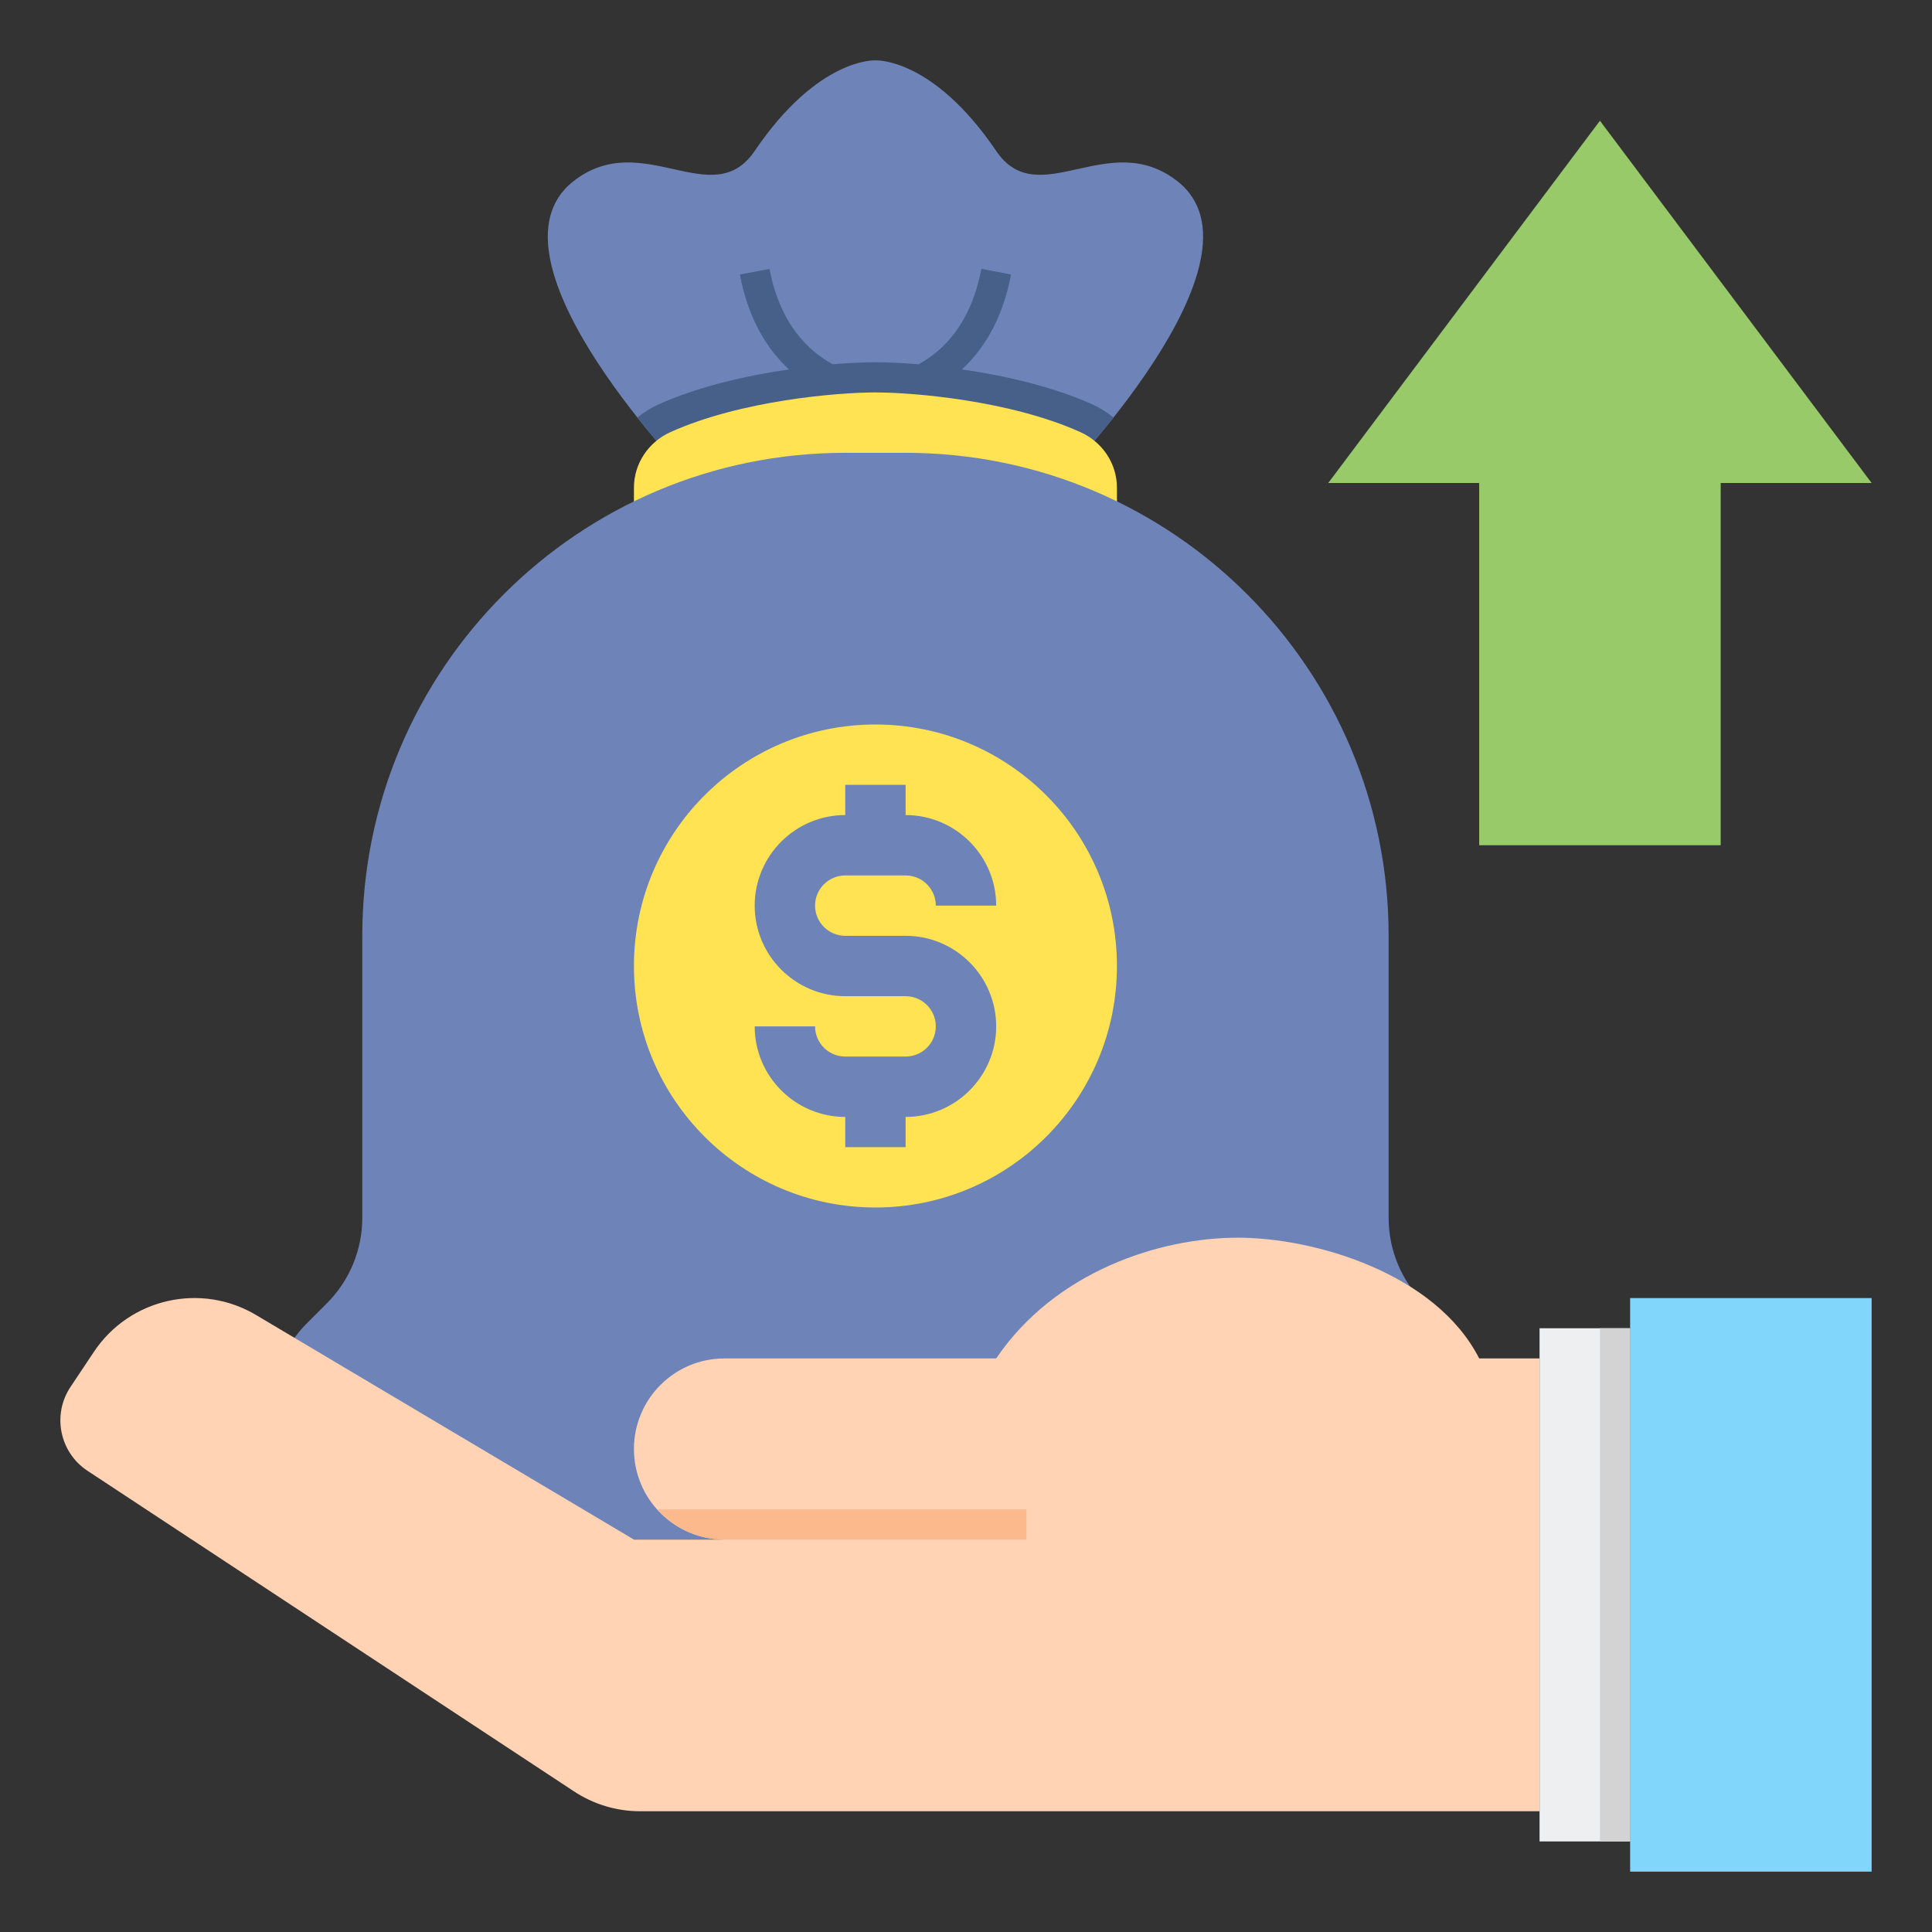 <?xml version="1.0" encoding="utf-8"?>
<!-- Generator: Adobe Illustrator 18.0.0, SVG Export Plug-In . SVG Version: 6.00 Build 0)  -->
<!DOCTYPE svg PUBLIC "-//W3C//DTD SVG 1.1//EN" "http://www.w3.org/Graphics/SVG/1.1/DTD/svg11.dtd">
<svg xmlns="http://www.w3.org/2000/svg" xmlns:xlink="http://www.w3.org/1999/xlink" version="1.1" id="Layer_2" x="0px" y="0px" viewBox="0 0 64 64" style="enable-background:new 0 0 64 64;" xml:space="preserve" width="512" height="512">
<rect x="0" y="0" width="64" height="64" fill="#333333" stroke="none"/>
<style type="text/css">
	.st0{fill:#EDEFF1;}
	.st1{fill:#D3D3D3;}
	.st2{fill:#98CA69;}
	.st3{fill:#80D6FB;}
	.st4{fill:#FFB0AA;}
	.st5{fill:#FFE352;}
	.st6{fill:#6E83B7;}
	.st7{fill:#466089;}
	.st8{fill:#FFD3B3;}
	.st9{fill:#FCB98B;}
	.st10{fill:#FFB236;}
	.st11{fill:#46BEE8;}
	.st12{fill:#E0E2FF;}
	.st13{fill:#8FA5D1;}
	.st14{fill:#75AA40;}
</style>
<g>
	<g>
		<g>
			<path class="st6" d="M35,16c0,0,7.293-7.429,4-10c-2.281-1.781-4.599,1.066-6-1c-2.109-3.109-4-3-4-3s-1.891-0.109-4,3     c-1.401,2.066-3.719-0.781-6,1c-3.293,2.571,4,10,4,10H35z"/>
		</g>
		<path class="st7" d="M36.204,13.404c-1.341-0.605-2.933-0.962-4.339-1.167c0.704-0.653,1.34-1.637,1.627-3.143l-0.982-0.188    c-0.348,1.826-1.271,2.72-2.082,3.162C29.857,12.021,29.364,12,29,12c-0.361,0-0.848,0.02-1.412,0.067    c-0.818-0.443-1.75-1.337-2.097-3.16l-0.982,0.188c0.287,1.506,0.923,2.49,1.627,3.143c-1.407,0.205-2.999,0.562-4.34,1.167    c-0.25,0.113-0.476,0.259-0.681,0.428C22.123,15.107,23,16,23,16h12c0,0,0.877-0.894,1.885-2.168    C36.68,13.664,36.454,13.517,36.204,13.404z"/>
		<g>
			<path class="st5" d="M29,18h8v-1.843c0-0.8-0.479-1.512-1.208-1.841C33.466,13.266,30.261,13,29,13s-4.466,0.265-6.792,1.315     C21.479,14.645,21,15.357,21,16.157L21,18H29z"/>
		</g>
		<g>
			<path class="st6" d="M29,15h1c8.837,0,16,7.163,16,16v9.343c0,1.061,0.421,2.078,1.172,2.828l0.657,0.657     c0.75,0.75,1.172,1.768,1.172,2.828V47c0,2.209-1.791,4-4,4H29H13c-2.209,0-4-1.791-4-4v-0.343c0-1.061,0.421-2.078,1.172-2.828     l0.657-0.657c0.75-0.75,1.172-1.768,1.172-2.828V31c0-8.837,7.163-16,16-16H29z"/>
		</g>
		<g>
			<circle class="st5" cx="29" cy="32" r="8"/>
		</g>
		<path class="st6" d="M30,31h-2c-0.551,0-1-0.449-1-1s0.449-1,1-1h2c0.551,0,1,0.449,1,1h2c0-1.654-1.346-3-3-3v-1h-2v1    c-1.654,0-3,1.346-3,3s1.346,3,3,3h2c0.551,0,1,0.449,1,1s-0.449,1-1,1h-2c-0.551,0-1-0.449-1-1h-2c0,1.654,1.346,3,3,3v1h2v-1    c1.654,0,3-1.346,3-3S31.654,31,30,31z"/>
	</g>
	<g>
		<g>
			<rect x="51" y="44" class="st0" width="3" height="17"/>
		</g>
		<g>
			<rect x="54" y="43" class="st3" width="8" height="19"/>
		</g>
		<g>
			<path class="st8" d="M49,45c-1.438-2.821-5.448-4-8-4s-6.031,1.094-8,4h-9c-1.657,0-3,1.343-3,3s1.343,3,3,3h-3L8.497,43.57     c-1.831-1.099-4.202-0.565-5.386,1.211l-0.775,1.162c-0.613,0.919-0.364,2.161,0.555,2.774l16.102,10.611     C19.649,59.766,20.416,60,21.206,60c3.421,0,12.931,0,12.794,0h17V45H49z"/>
		</g>
		<g>
			<path class="st9" d="M21.779,50c0.549,0.61,1.336,1,2.221,1h10l0-1H21.779z"/>
		</g>
		<g>
			<rect x="53" y="44" class="st1" width="1" height="17"/>
		</g>
	</g>
	<g>
		<polygon class="st2" points="57,28 57,16 62,16 53,4 44,16 49,16 49,28   "/>
	</g>
</g>
</svg>
